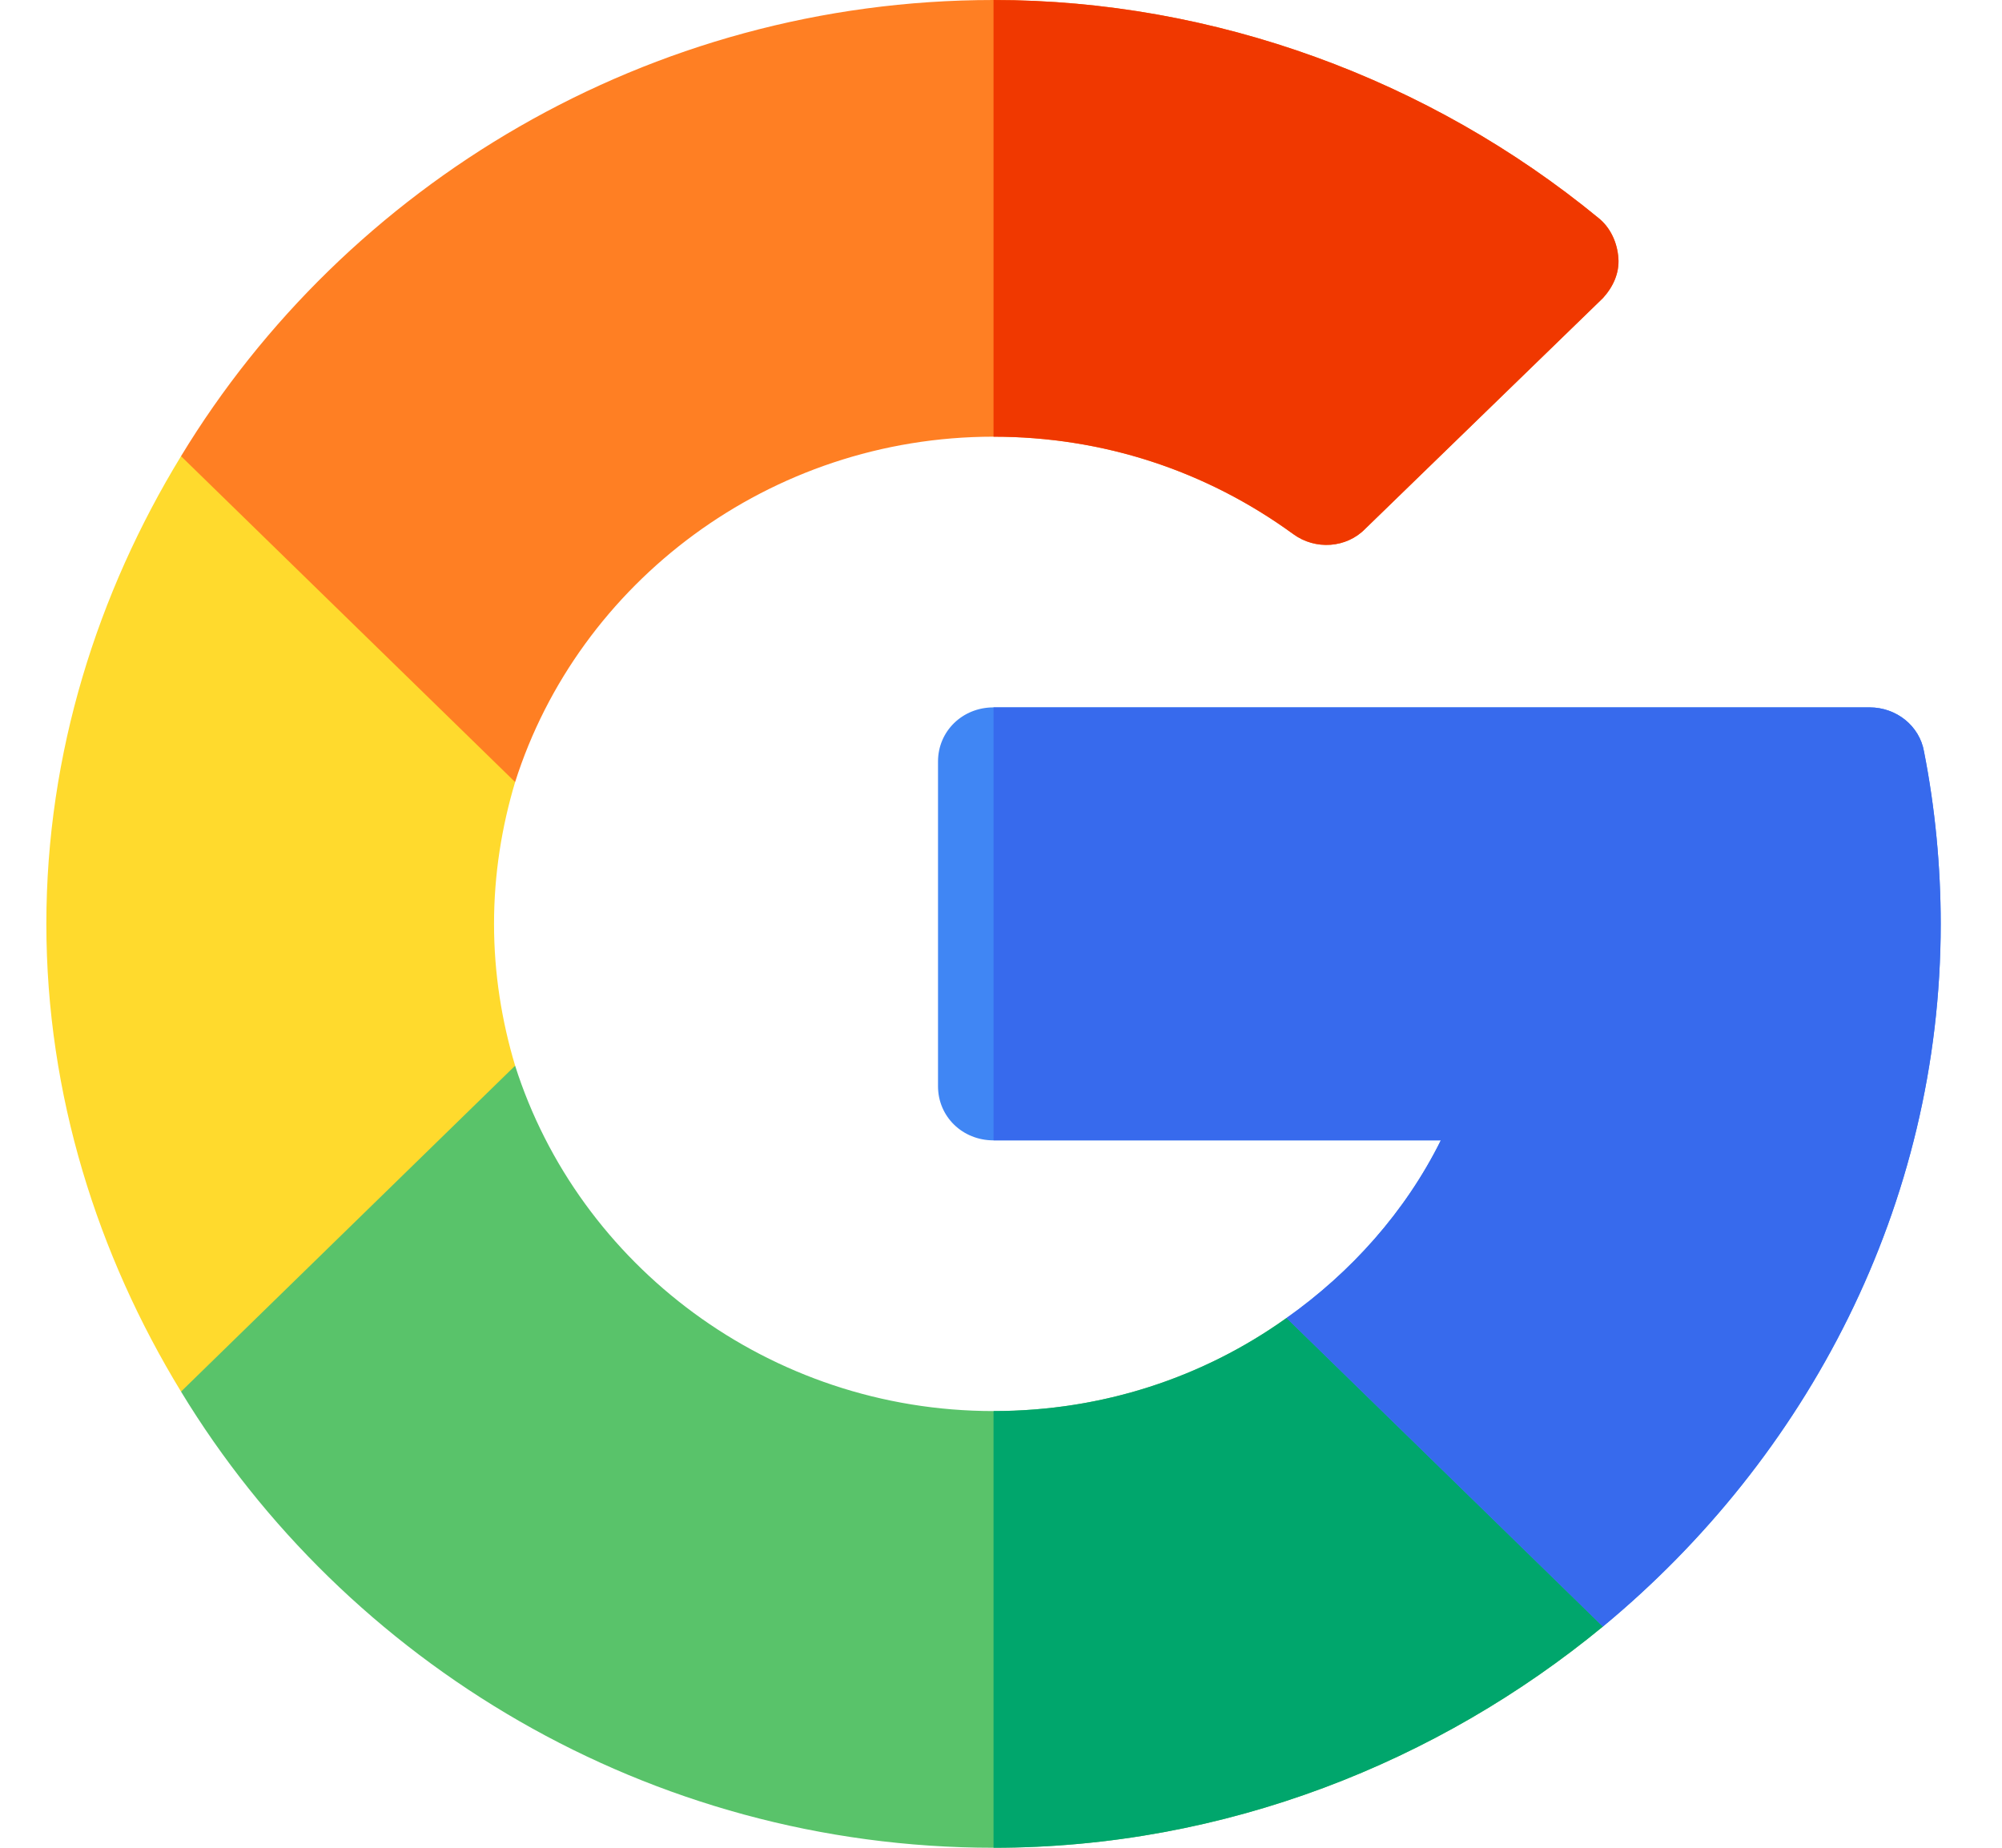 <svg width="26" height="24" viewBox="0 0 26 24" fill="none" xmlns="http://www.w3.org/2000/svg">
<path d="M20.817 21.127C18.683 22.884 15.915 24 12.903 24C8.42 24 4.484 21.591 2.351 18.075L3.15 14.483L6.69 13.842C7.511 16.43 9.991 18.328 12.903 18.328C14.315 18.328 15.627 17.892 16.708 17.119L20.11 17.625L20.817 21.127Z" fill="#59C36A"/>
<path d="M20.817 21.127L20.11 17.625L16.708 17.119C15.627 17.892 14.316 18.328 12.903 18.328V24C15.916 24 18.683 22.884 20.817 21.127Z" fill="#00A66C"/>
<path d="M6.416 12C6.416 12.647 6.517 13.266 6.69 13.842L2.351 18.075C1.27 16.303 0.602 14.222 0.602 12C0.602 9.778 1.27 7.697 2.351 5.925L5.833 6.51L6.69 10.158C6.517 10.734 6.416 11.353 6.416 12Z" fill="#FFDA2D"/>
<path d="M25.204 12C25.204 15.656 23.469 18.933 20.817 21.127L16.708 17.119C17.544 16.528 18.251 15.741 18.712 14.812H12.903C12.499 14.812 12.182 14.503 12.182 14.109V9.891C12.182 9.497 12.499 9.188 12.903 9.188H24.281C24.627 9.188 24.93 9.427 24.987 9.764C25.131 10.495 25.204 11.255 25.204 12Z" fill="#4086F4"/>
<path d="M18.712 14.812C18.251 15.741 17.544 16.528 16.709 17.119L20.817 21.127C23.469 18.933 25.204 15.656 25.204 12C25.204 11.255 25.132 10.495 24.988 9.764C24.93 9.427 24.627 9.188 24.281 9.188H12.903V14.812H18.712Z" fill="#376AED"/>
<path d="M21.018 3.352C21.033 3.548 20.946 3.731 20.817 3.872L17.732 6.867C17.487 7.12 17.083 7.148 16.795 6.937C15.656 6.108 14.315 5.672 12.903 5.672C9.991 5.672 7.511 7.57 6.69 10.158L2.351 5.925C4.484 2.409 8.42 0 12.903 0C15.771 0 18.568 1.031 20.759 2.831C20.918 2.958 21.004 3.155 21.018 3.352Z" fill="#FF7F23"/>
<path d="M16.795 6.937C17.083 7.148 17.487 7.12 17.732 6.867L20.817 3.872C20.947 3.731 21.033 3.548 21.018 3.352C21.004 3.155 20.918 2.958 20.759 2.831C18.568 1.031 15.771 0 12.903 0V5.672C14.316 5.672 15.656 6.108 16.795 6.937Z" fill="#F03800"/>
</svg>
